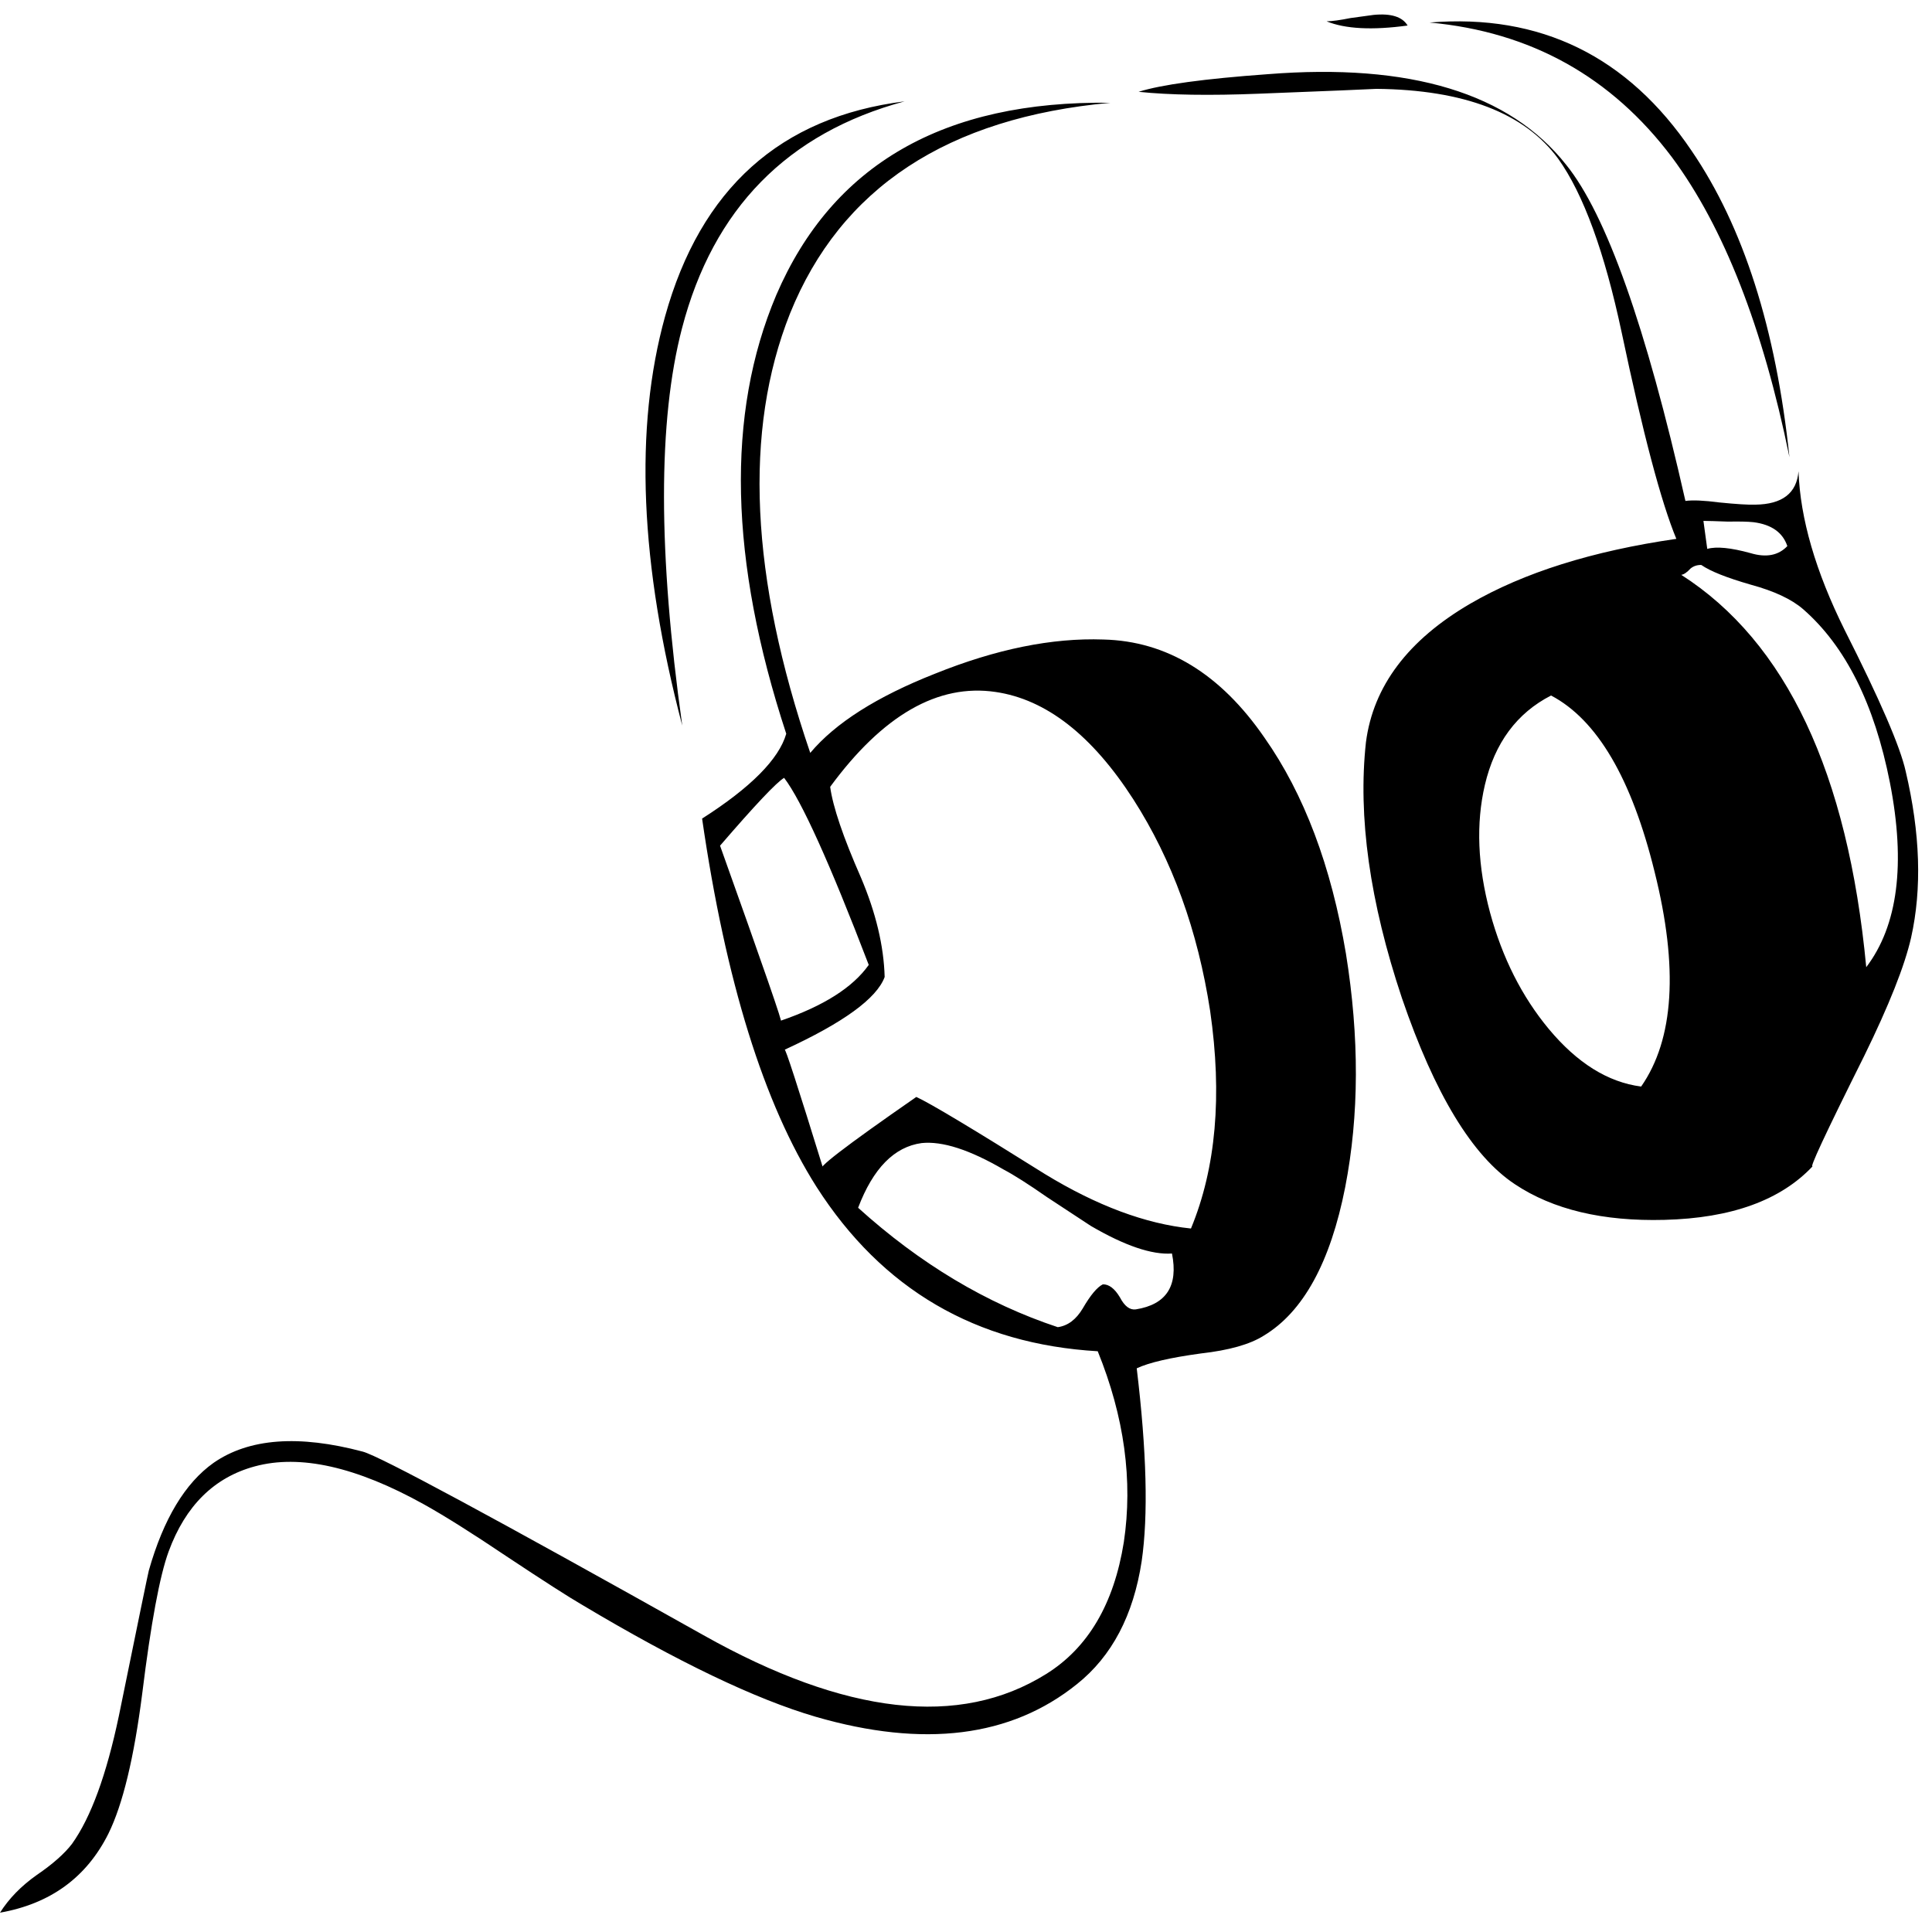 <?xml version="1.0" standalone="no"?><!-- Generator: Gravit.io --><svg xmlns="http://www.w3.org/2000/svg" xmlns:xlink="http://www.w3.org/1999/xlink" style="isolation:isolate" viewBox="0 0 400 400" width="400" height="400"><path d=" M 350.222 31.208 C 360.941 46.896 367.696 68.046 370.487 94.658 C 364.979 67.714 356.882 47.029 346.195 32.602 C 333.65 15.898 316.914 6.586 295.985 4.664 C 318.927 2.796 337.006 11.644 350.222 31.208 Z  M 242.645 259.526 C 238.467 259.816 232.864 257.91 225.837 253.808 L 216.802 247.872 C 212.918 245.169 209.915 243.26 207.795 242.143 C 200.768 238.042 195.105 236.215 190.808 236.661 C 185.149 237.434 180.768 241.898 177.664 250.055 C 190.496 261.658 204.275 269.898 219 274.776 C 221.07 274.493 222.792 273.204 224.165 270.907 C 225.758 268.159 227.147 266.493 228.333 265.91 C 229.594 265.878 230.771 266.772 231.863 268.591 C 232.816 270.429 233.915 271.263 235.157 271.093 C 241.487 270.088 243.983 266.232 242.645 259.526 Z  M 178.233 181.651 C 181.34 188.959 182.982 195.834 183.159 202.277 C 181.516 206.719 174.61 211.739 162.44 217.338 C 162.484 216.629 165.152 224.841 170.445 241.973 C 168.393 242.393 174.816 237.439 189.714 227.11 C 192.562 228.408 201.444 233.732 216.358 243.083 C 227.094 249.63 237.167 253.386 246.577 254.35 C 251.756 241.833 253.08 226.82 250.548 209.311 C 247.991 192.649 242.693 178.049 234.654 165.509 C 226.088 152.199 216.569 144.782 206.098 143.26 C 194.191 141.512 182.784 148.061 171.877 162.907 C 172.443 167.047 174.561 173.295 178.233 181.651 L 178.233 181.651 Z  M 149.079 175.088 C 158.181 200.557 162.362 212.639 161.621 211.334 C 170.485 208.296 176.566 204.443 179.865 199.774 C 171.78 178.666 165.94 165.756 162.344 161.045 C 160.782 161.961 156.36 166.642 149.079 175.088 Z  M 24.6 355.313 C 28.642 335.501 30.713 325.446 30.814 325.152 C 33.854 314.473 38.323 307.045 44.219 302.865 C 51.539 297.788 61.837 297.014 75.112 300.544 C 78.613 301.471 102.136 314.145 145.679 338.565 C 175.068 355.077 198.701 357.754 216.579 346.596 C 225.26 341.192 230.625 332.095 232.674 319.302 C 234.584 306.529 232.784 293.349 227.273 279.761 C 202.047 278.286 182.643 266.948 169.063 245.746 C 158.137 228.54 150.236 203.118 145.361 169.48 C 155.447 163.041 161.255 157.187 162.785 151.917 C 150.989 115.991 150.299 85.718 160.714 61.098 C 172.346 34.063 195.417 20.789 229.928 21.278 C 196.183 24.34 174.059 38.89 163.557 64.928 C 153.932 89.158 155.331 119.475 167.754 155.878 C 172.954 149.685 181.557 144.222 193.563 139.489 C 206.222 134.386 217.85 132.025 228.446 132.405 C 241.564 132.722 252.682 139.498 261.8 152.734 C 270.002 164.407 275.624 179.315 278.664 197.457 C 281.453 214.791 281.403 230.895 278.514 245.77 C 275.444 261.373 269.815 271.632 261.629 276.545 C 258.781 278.34 254.45 279.565 248.634 280.218 C 242.286 281.085 237.857 282.112 235.347 283.298 C 237.409 300.45 237.751 313.759 236.372 323.226 C 234.668 334.425 230.203 342.908 222.977 348.675 C 209.297 359.681 191.258 361.934 168.86 355.433 C 156.412 351.791 140.316 344.078 120.571 332.294 C 117.822 330.701 112.583 327.34 104.853 322.21 C 97.732 317.419 92.041 313.837 87.78 311.467 C 73.782 303.678 62.107 301.055 52.753 303.598 C 44.347 305.871 38.401 311.744 34.915 321.218 C 33.072 326.25 31.248 336.059 29.445 350.645 C 27.747 363.952 25.413 373.62 22.44 379.649 C 17.913 388.703 10.433 394.153 0 396 C 1.85 393.076 4.378 390.481 7.583 388.216 C 10.926 385.931 13.373 383.77 14.922 381.73 C 18.817 376.278 22.042 367.472 24.599 355.313 L 24.6 355.313 Z  M 342.566 180.504 C 337.819 161.189 330.674 149.02 321.131 143.997 C 314.036 147.637 309.467 153.814 307.424 162.529 C 305.562 170.516 305.922 179.324 308.502 188.953 C 311.045 198.306 315.093 206.329 320.647 213.022 C 326.533 220.091 332.911 224.07 339.781 224.959 C 346.598 215.171 347.526 200.353 342.566 180.504 Z  M 391.289 162.04 C 388.08 145.749 382.086 133.773 373.307 126.115 C 370.917 124.052 367.312 122.365 362.494 121.055 C 357.519 119.626 354.099 118.265 352.236 116.973 C 351.389 116.948 350.648 117.19 350.015 117.698 C 349.281 118.501 348.638 118.941 348.086 119.016 C 369.808 132.92 382.574 159.997 386.385 200.247 C 392.939 191.62 394.574 178.884 391.289 162.04 Z  M 353.468 113.641 C 355.362 113.102 358.355 113.396 362.445 114.524 C 365.67 115.489 368.205 115.003 370.049 113.064 C 369.101 110.241 366.767 108.591 363.046 108.115 C 361.905 107.99 360.142 107.95 357.758 107.994 C 355.355 107.901 353.661 107.851 352.676 107.845 L 353.468 113.641 Z  M 335.748 68.825 C 332.206 52.157 327.828 40.172 322.613 32.87 C 315.697 23.411 303.159 18.587 284.997 18.396 C 283.184 18.503 275.075 18.837 260.671 19.398 C 250.464 19.808 242.151 19.678 235.733 19.008 C 240.451 17.521 249.353 16.305 262.439 15.361 C 291.924 13.021 312.531 19.274 324.26 34.121 C 332.549 44.377 340.779 67.575 348.949 103.715 C 350.467 103.508 352.8 103.611 355.95 104.024 C 359.513 104.381 361.995 104.534 363.394 104.484 C 369.009 104.419 371.998 102.113 372.361 97.565 C 372.714 107.358 375.897 118.311 381.91 130.424 C 389.228 144.889 393.442 154.647 394.554 159.697 C 397.568 172.5 397.941 183.978 395.672 194.129 C 394.356 199.932 391.114 208.108 385.947 218.655 C 377.889 234.798 374.355 242.381 375.346 241.402 C 368.723 248.492 358.476 252.212 344.605 252.56 C 331.857 252.895 321.54 250.438 313.653 245.188 C 304.843 239.362 297.042 226.509 290.25 206.63 C 283.596 186.732 281.114 169.075 282.805 153.661 C 284.314 142.067 291.514 132.508 304.405 124.983 C 315.476 118.55 329.697 114.077 347.068 111.564 C 343.924 103.98 340.15 89.733 335.748 68.825 L 335.748 68.825 Z  M 137.697 65.505 C 145.05 39.054 161.581 24.214 187.289 20.984 C 163.018 27.533 147.654 43.198 141.198 67.98 C 136.214 87.077 136.233 114.49 141.253 150.217 C 132.475 116.831 131.29 88.593 137.697 65.505 Z  M 274.652 4.415 C 275.775 4.402 277.431 4.176 279.62 3.736 L 284.382 3.086 C 287.989 2.734 290.338 3.467 291.43 5.286 C 284.116 6.285 278.523 5.995 274.652 4.415 L 274.652 4.415 Z " fill="rgb(0,0,0)"/></svg>